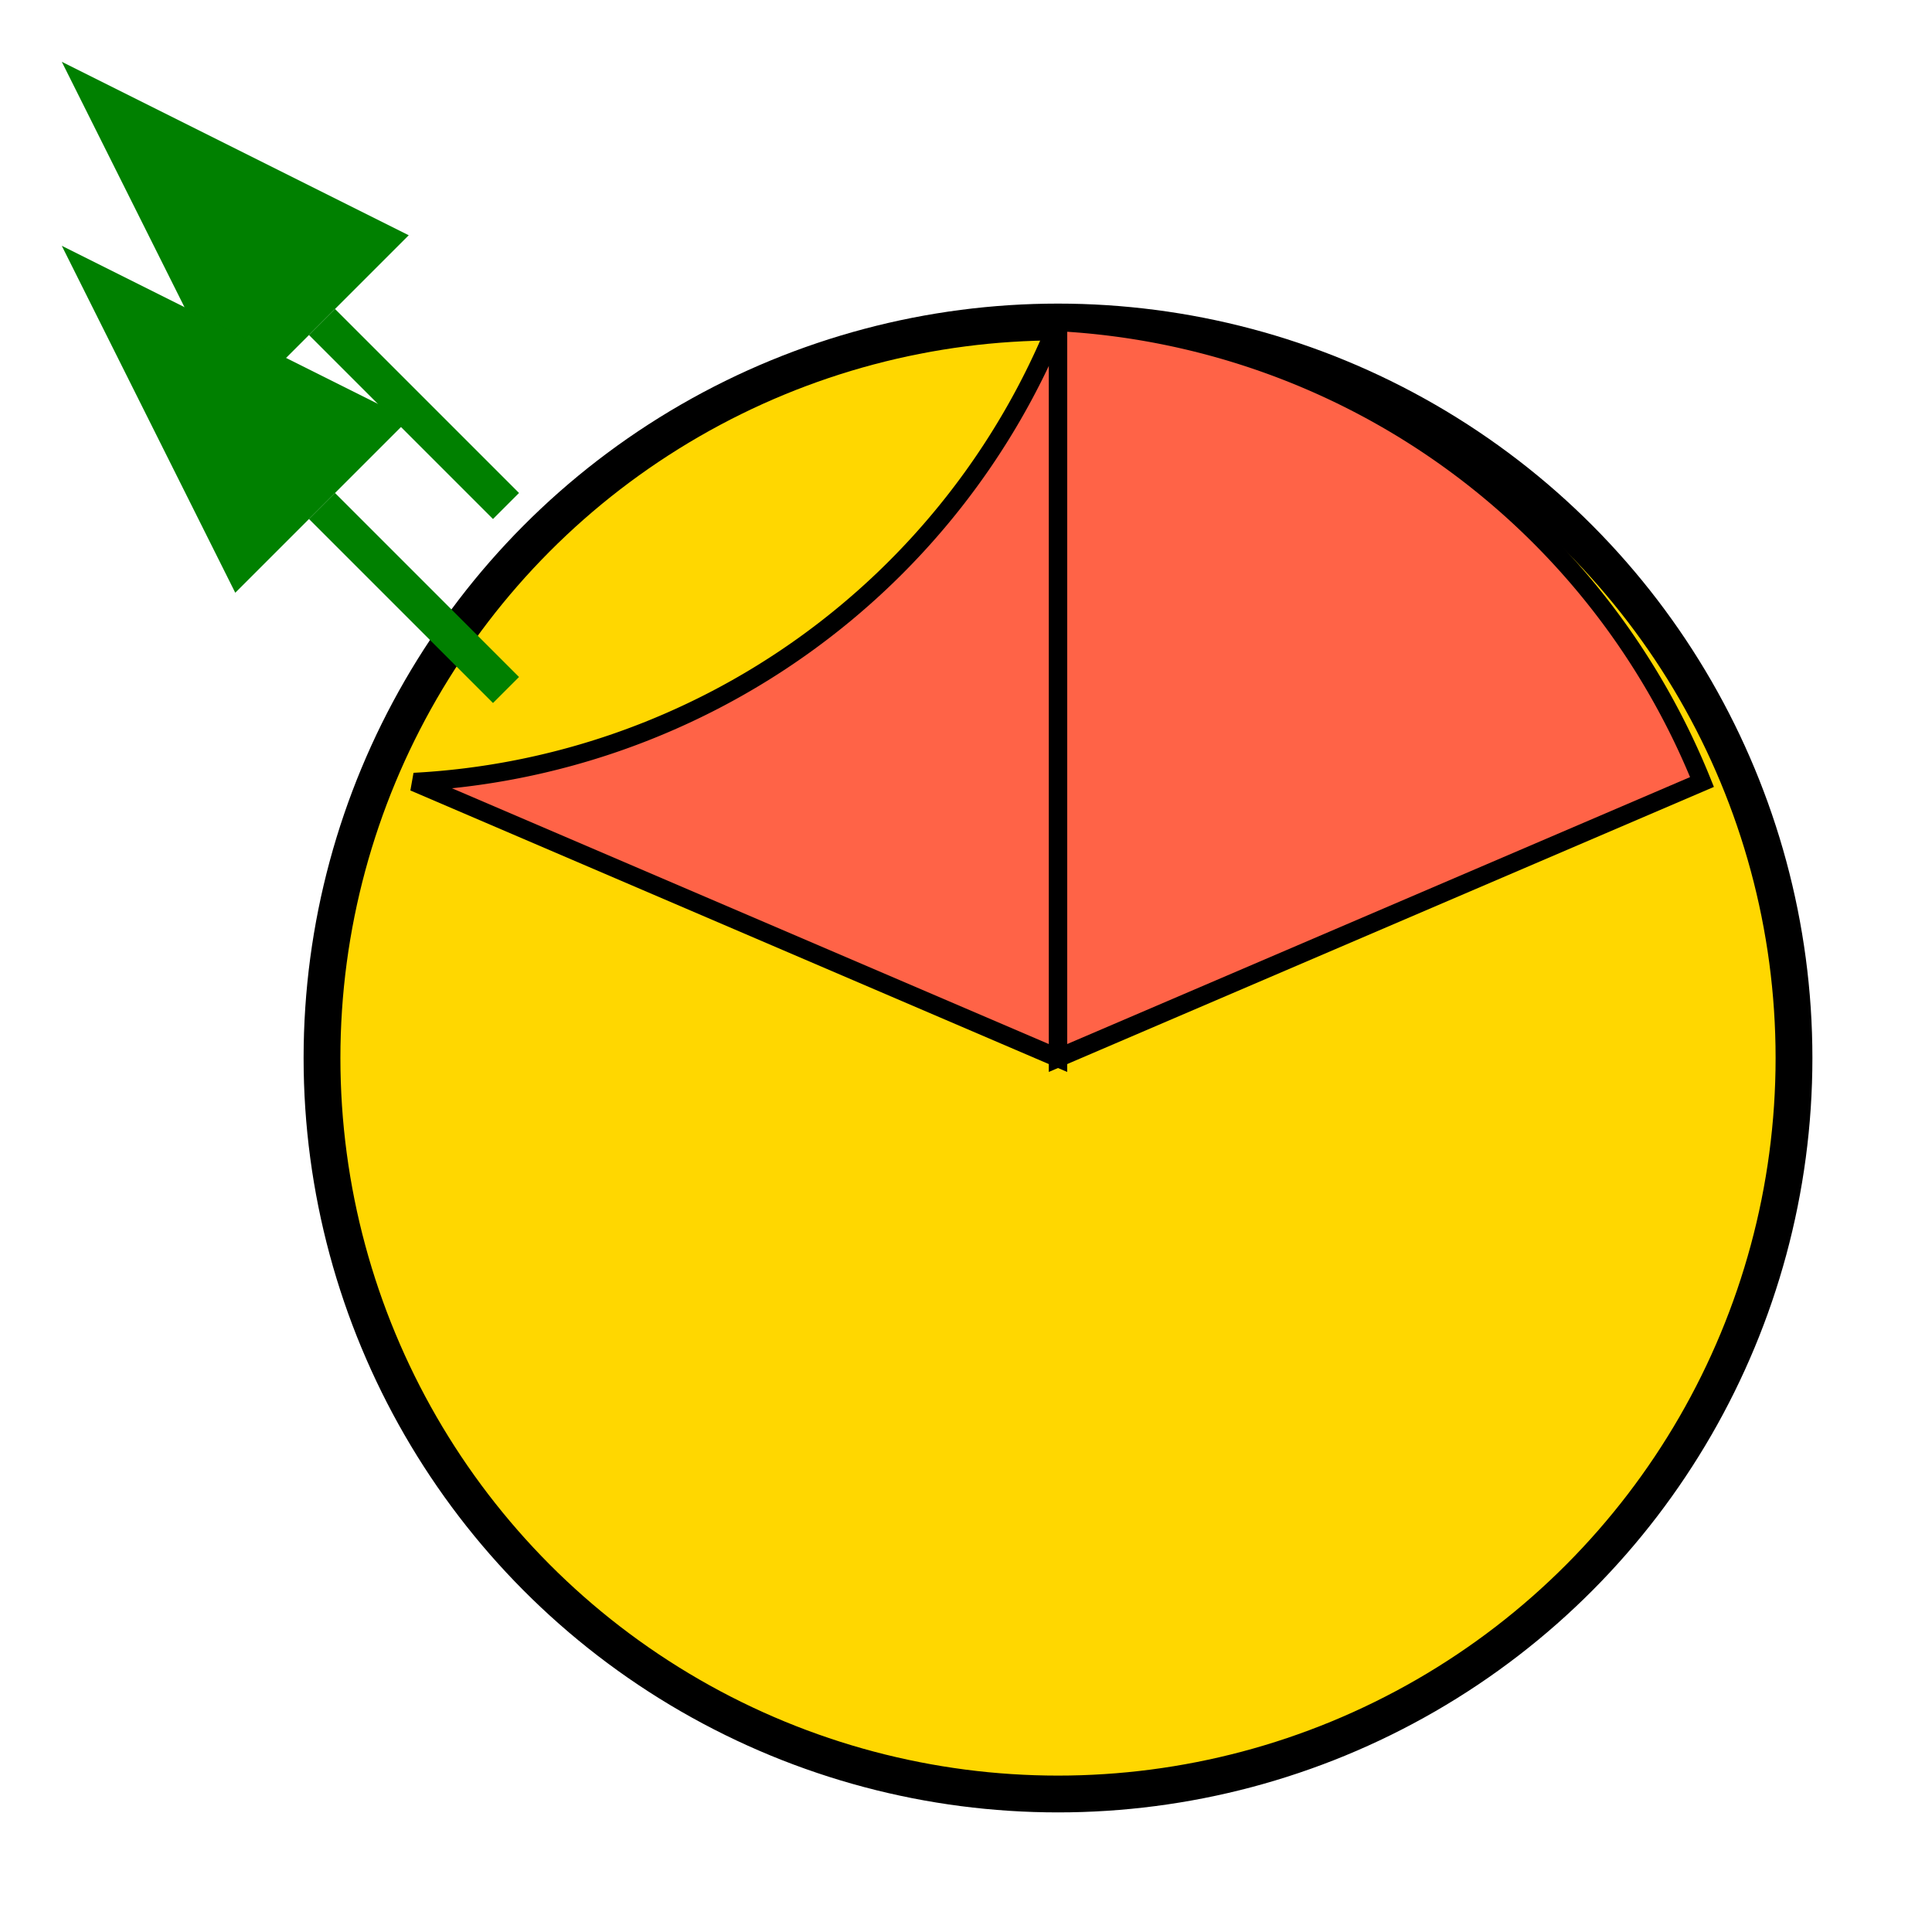 <svg width="32" height="32" viewBox="-15 -15 210 210" xmlns="http://www.w3.org/2000/svg">
  <!-- Main Circle -->
  <circle cx="100" cy="100" r="80" stroke="black" stroke-width="4" fill="gold" />

  <!-- Pizza pieces -->
  <path d="M100,20 A80,80 0 0,1 170,70 L100,100 Z" fill="tomato" stroke="black" stroke-width="2"/>
  <path d="M100,20 A80,80 0 0,1 30,70 L100,100 Z" fill="tomato" stroke="black" stroke-width="2"/>

  <!-- Lines of movement -->
  <line x1="40" y1="40" x2="20" y2="20" stroke="green" stroke-width="4" marker-end="url(#arrow)"/>
  <line x1="40" y1="60" x2="20" y2="40" stroke="green" stroke-width="4" marker-end="url(#arrow)"/>

  <!-- Marker -->
  <defs>
    <marker id="arrow" markerWidth="10" markerHeight="10" refX="0" refY="3" orient="auto" markerUnits="strokeWidth">
      <path d="M0,0 L0,6 L9,3 z" fill="green" />
    </marker>
  </defs>
</svg>

